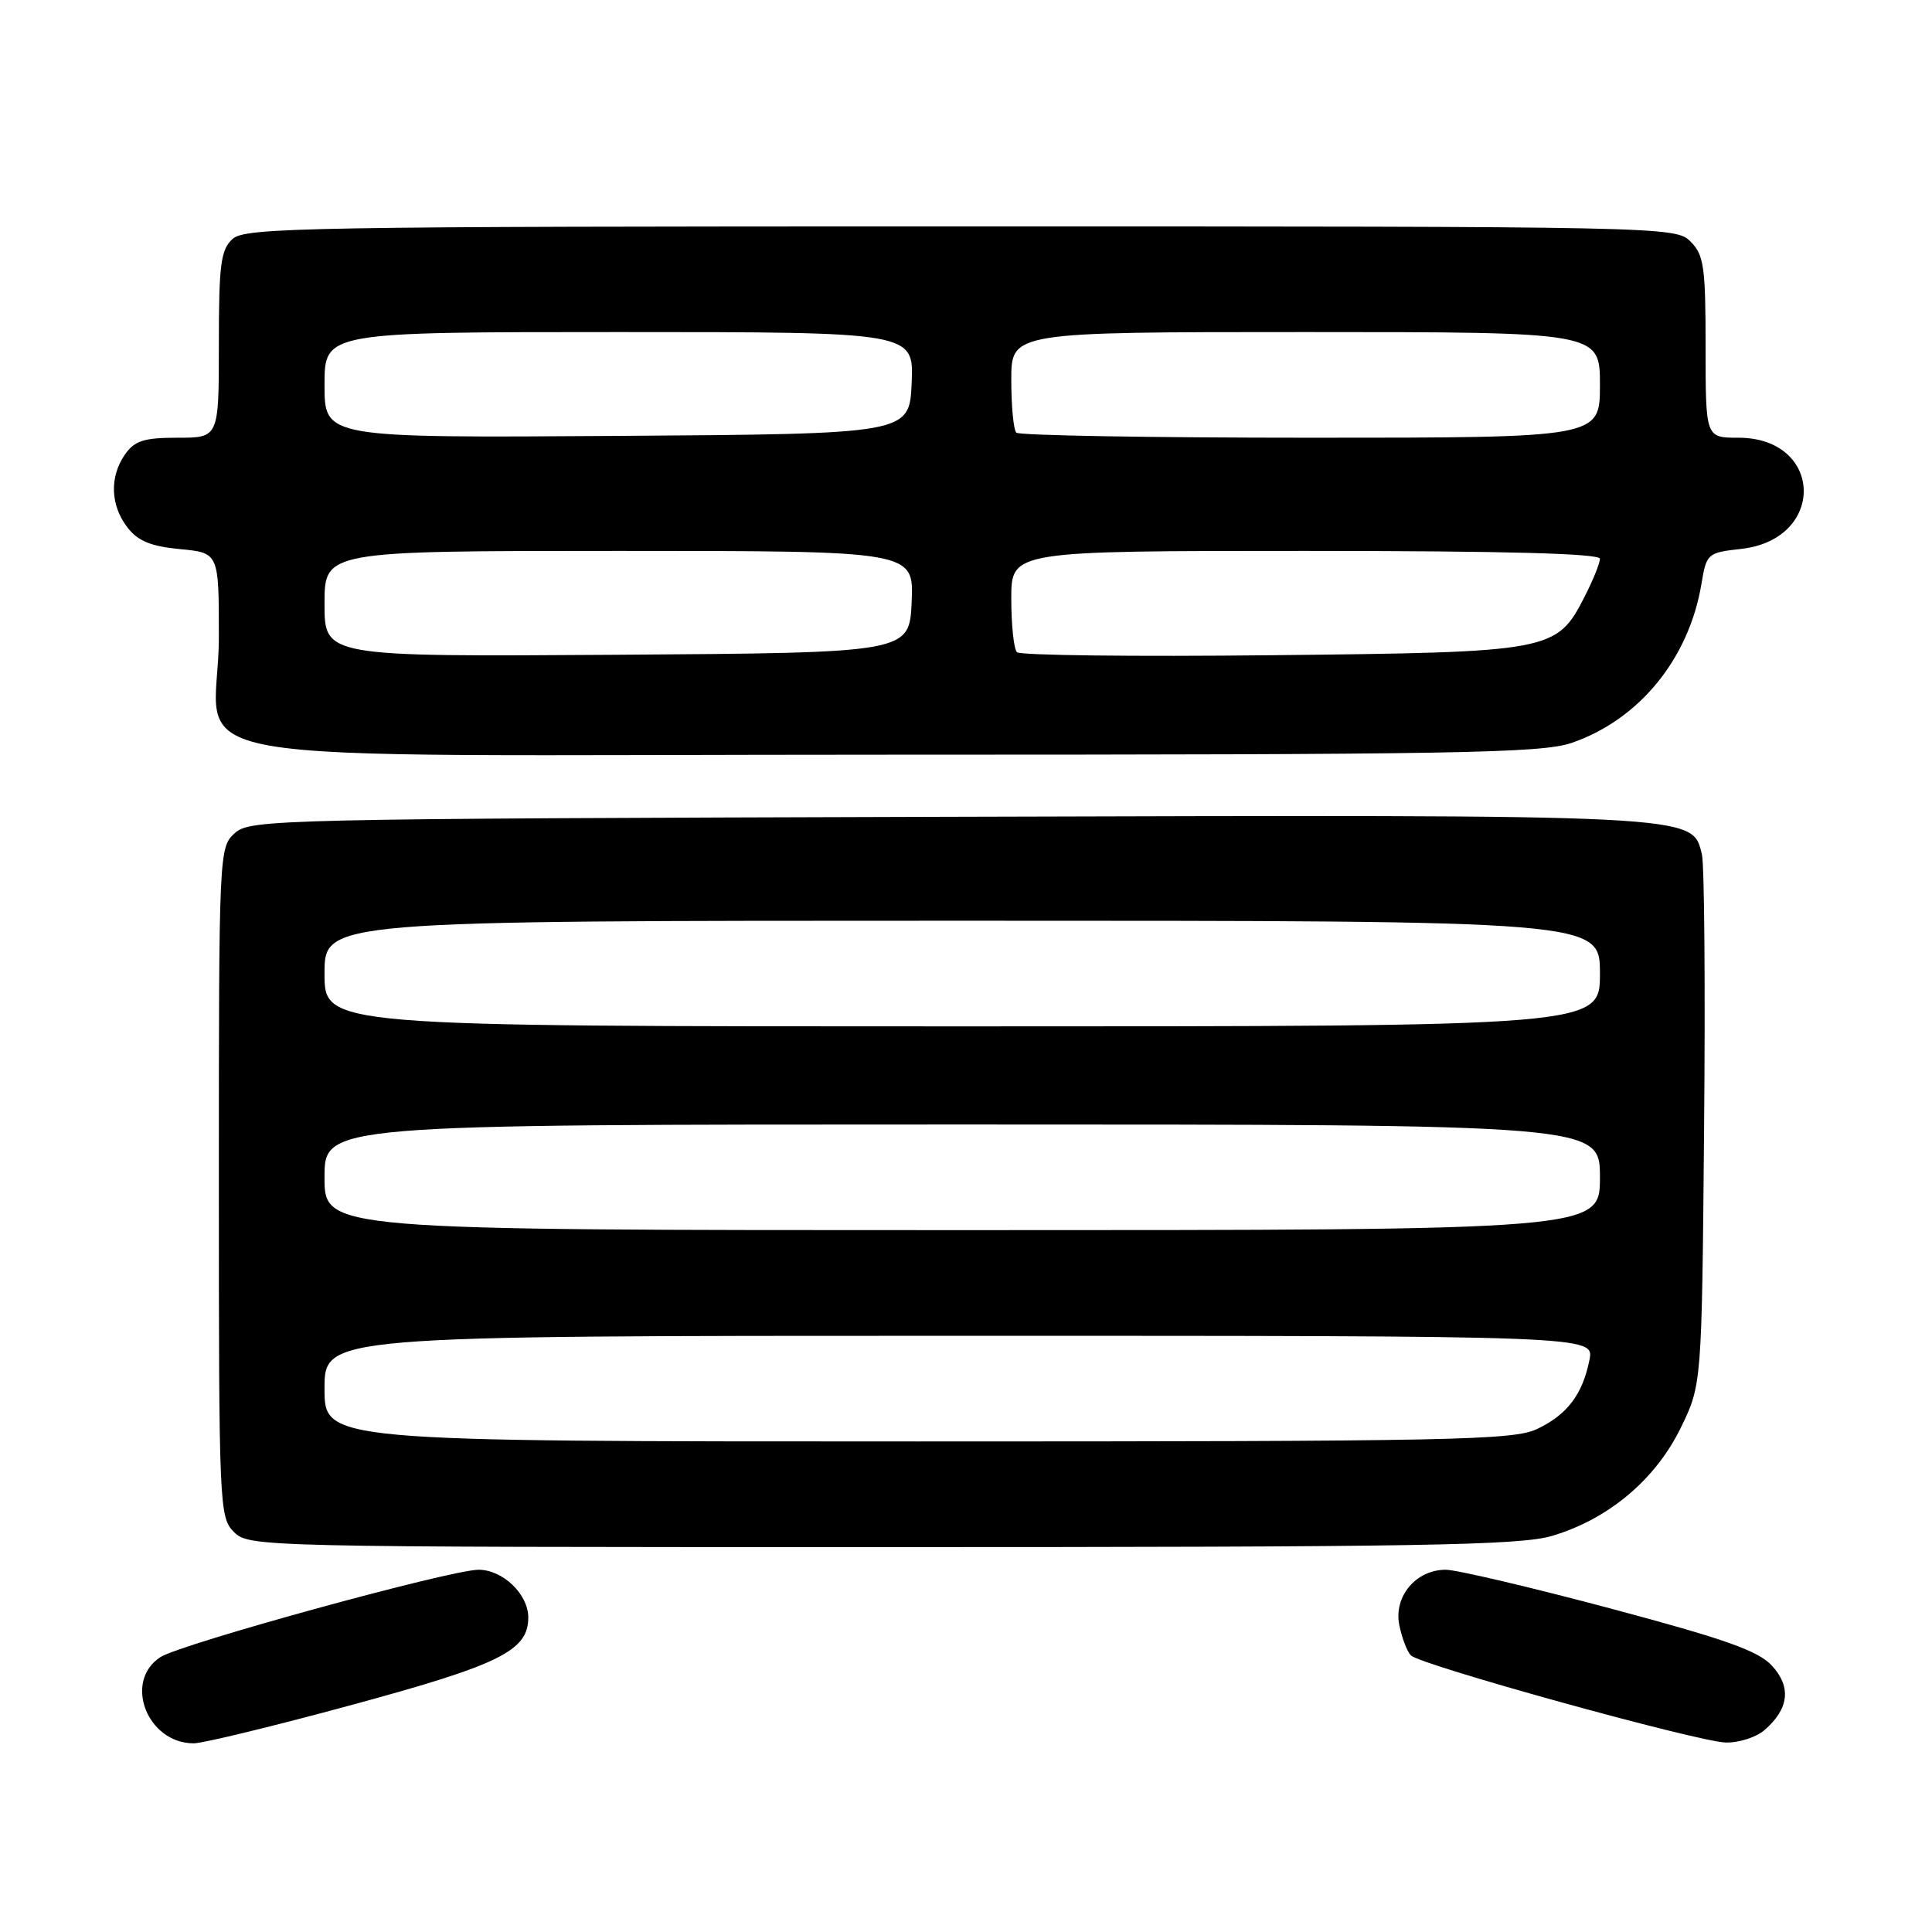 <?xml version="1.0" encoding="UTF-8" standalone="no"?>
<!DOCTYPE svg PUBLIC "-//W3C//DTD SVG 1.1//EN" "http://www.w3.org/Graphics/SVG/1.1/DTD/svg11.dtd" >
<svg xmlns="http://www.w3.org/2000/svg" xmlns:xlink="http://www.w3.org/1999/xlink" version="1.1" viewBox="0 0 256 256">
 <g >
 <path fill="currentColor"
d=" M 46.69 225.89 C 66.25 220.58 70.00 218.72 70.00 214.33 C 70.00 211.24 66.63 208.00 63.41 208.00 C 59.72 208.00 23.94 217.83 21.25 219.58 C 16.32 222.79 19.50 231.00 25.67 231.00 C 26.89 231.00 36.35 228.70 46.69 225.89 Z  M 233.80 229.25 C 237.05 226.44 237.39 223.54 234.79 220.71 C 232.97 218.73 228.57 217.18 213.32 213.11 C 202.77 210.30 192.98 208.00 191.57 208.00 C 187.62 208.00 184.66 211.53 185.41 215.32 C 185.76 217.04 186.45 218.85 186.95 219.35 C 188.23 220.63 224.82 230.76 228.64 230.89 C 230.37 230.95 232.69 230.21 233.80 229.25 Z  M 205.67 203.51 C 213.10 201.30 219.32 196.09 222.67 189.27 C 225.50 183.50 225.50 183.50 225.80 149.52 C 225.97 130.83 225.84 114.49 225.51 113.20 C 224.18 107.87 225.72 107.95 125.60 108.23 C 36.35 108.49 33.14 108.56 31.10 110.40 C 29.03 112.29 29.00 112.84 29.00 156.65 C 29.00 199.67 29.06 201.06 31.00 203.00 C 32.97 204.97 34.33 205.00 116.82 205.00 C 188.25 205.00 201.38 204.78 205.67 203.51 Z  M 208.21 98.45 C 217.18 95.39 223.79 87.31 225.45 77.37 C 226.12 73.34 226.24 73.23 230.73 72.73 C 242.01 71.46 241.64 58.00 230.33 58.00 C 226.00 58.00 226.00 58.00 226.00 46.00 C 226.00 35.33 225.78 33.78 224.00 32.00 C 222.03 30.03 220.67 30.00 127.33 30.00 C 40.64 30.00 32.50 30.14 30.83 31.65 C 29.25 33.09 29.00 34.97 29.00 45.65 C 29.00 58.00 29.00 58.00 23.56 58.00 C 19.07 58.00 17.84 58.39 16.56 60.22 C 14.50 63.17 14.62 66.95 16.88 69.88 C 18.26 71.68 19.97 72.39 23.85 72.76 C 29.00 73.25 29.00 73.25 29.00 84.40 C 29.00 102.03 17.44 100.00 117.88 100.00 C 192.82 100.00 204.22 99.80 208.21 98.45 Z  M 43.00 184.00 C 43.00 177.00 43.00 177.00 127.13 177.00 C 211.25 177.00 211.25 177.00 210.61 180.20 C 209.70 184.77 207.66 187.46 203.67 189.35 C 200.54 190.84 192.56 191.00 121.60 191.00 C 43.00 191.00 43.00 191.00 43.00 184.00 Z  M 43.00 156.00 C 43.00 149.00 43.00 149.00 127.50 149.00 C 212.00 149.00 212.00 149.00 212.00 156.00 C 212.00 163.00 212.00 163.00 127.50 163.00 C 43.00 163.00 43.00 163.00 43.00 156.00 Z  M 43.00 129.00 C 43.00 122.00 43.00 122.00 127.50 122.00 C 212.00 122.00 212.00 122.00 212.00 129.00 C 212.00 136.00 212.00 136.00 127.50 136.00 C 43.00 136.00 43.00 136.00 43.00 129.00 Z  M 43.00 80.01 C 43.00 73.00 43.00 73.00 82.05 73.00 C 121.09 73.00 121.09 73.00 120.80 79.75 C 120.50 86.50 120.50 86.50 81.75 86.76 C 43.00 87.02 43.00 87.02 43.00 80.01 Z  M 134.75 86.42 C 134.34 86.01 134.00 82.82 134.00 79.33 C 134.00 73.00 134.00 73.00 173.00 73.00 C 199.33 73.00 212.00 73.34 212.00 74.04 C 212.00 74.61 211.10 76.85 209.99 79.02 C 206.27 86.32 205.69 86.43 168.50 86.82 C 150.35 87.02 135.16 86.84 134.75 86.42 Z  M 43.00 51.01 C 43.00 44.00 43.00 44.00 82.05 44.00 C 121.09 44.00 121.09 44.00 120.80 50.75 C 120.50 57.50 120.50 57.50 81.75 57.76 C 43.00 58.02 43.00 58.02 43.00 51.01 Z  M 134.67 57.33 C 134.30 56.97 134.00 53.82 134.00 50.33 C 134.00 44.00 134.00 44.00 173.00 44.00 C 212.00 44.00 212.00 44.00 212.00 51.00 C 212.00 58.00 212.00 58.00 173.67 58.00 C 152.58 58.00 135.03 57.70 134.67 57.33 Z "/>
</g>
</svg>